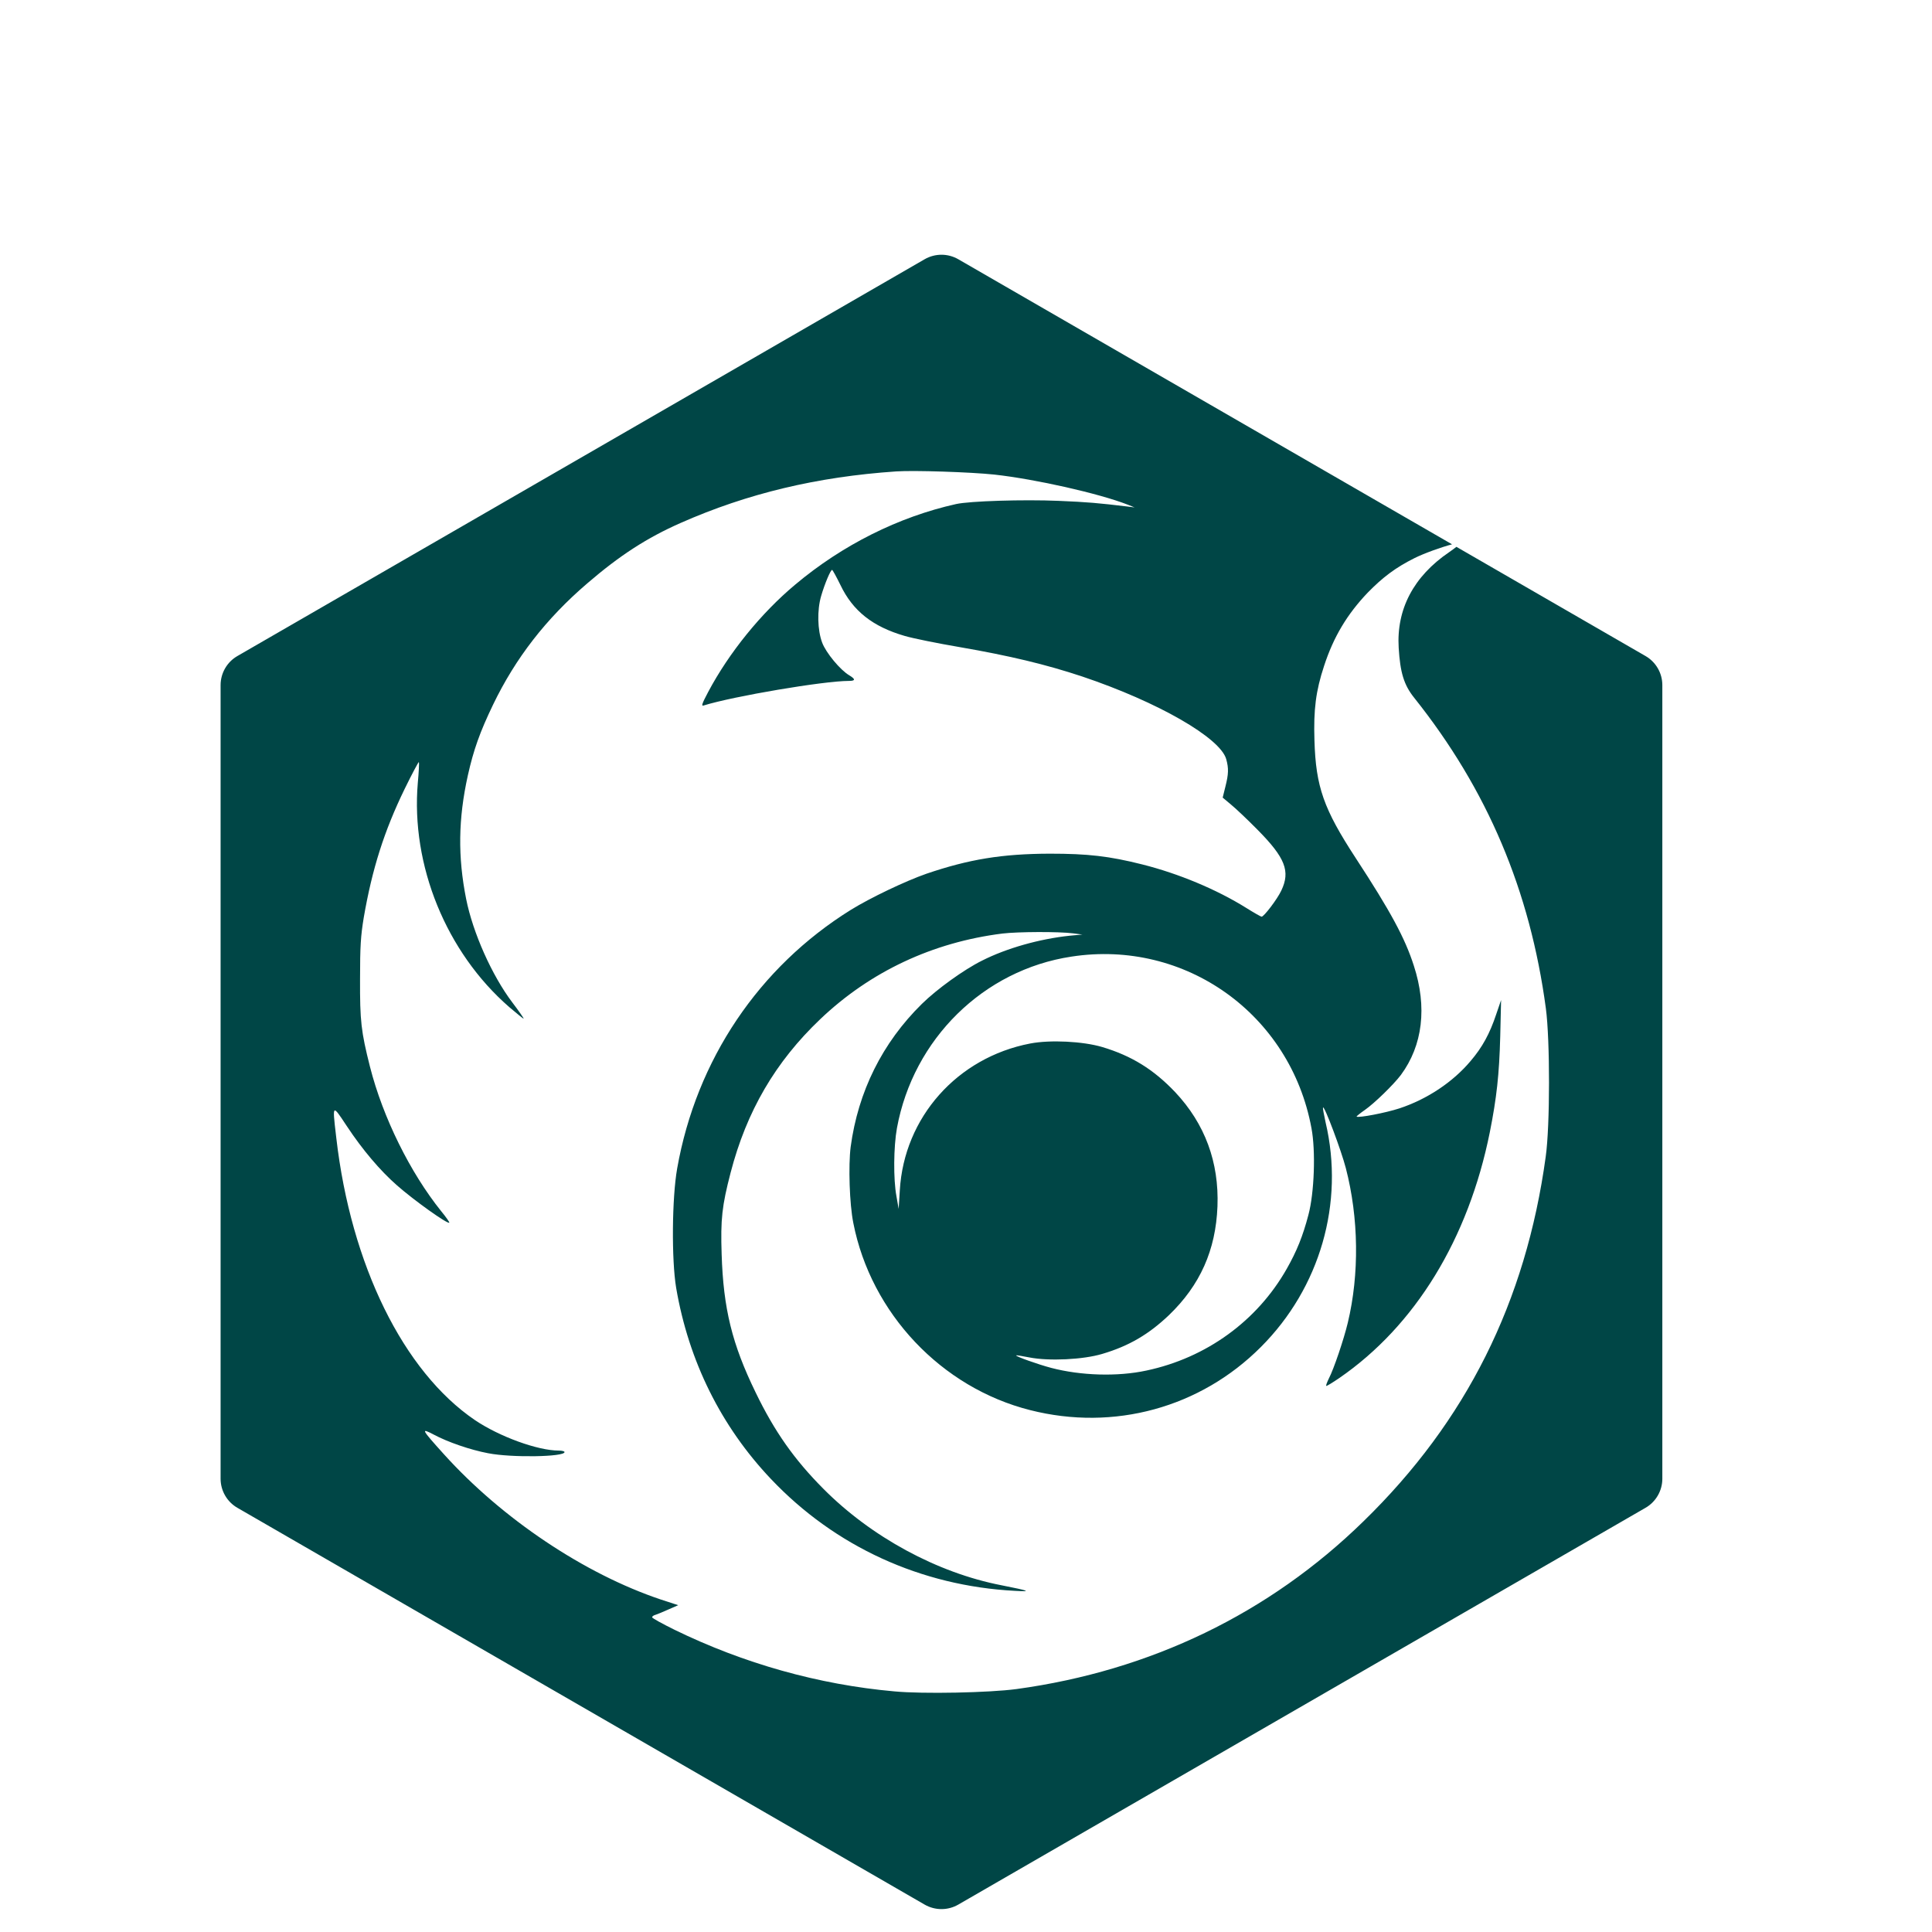 <svg width="50" height="50" viewBox="0 0 50 50" fill="none" xmlns="http://www.w3.org/2000/svg"><path fill-rule="evenodd" clip-rule="evenodd" d="M6.144 16.978C5.875 17.133 5.709 17.42 5.709 17.731V38.269C5.709 38.58 5.875 38.867 6.144 39.022L23.93 49.291C24.2 49.446 24.531 49.446 24.8 49.291L42.586 39.022C42.855 38.867 43.021 38.58 43.021 38.269V17.731C43.021 17.42 42.855 17.133 42.586 16.978L37.692 14.152C37.642 14.192 37.576 14.24 37.501 14.292C36.581 14.919 36.137 15.769 36.198 16.767C36.237 17.408 36.333 17.726 36.599 18.058C38.495 20.437 39.597 23.044 40.007 26.099C40.116 26.914 40.116 29.137 40.003 29.935C39.488 33.696 37.946 36.782 35.287 39.371C32.842 41.76 29.777 43.237 26.312 43.712C25.602 43.808 23.885 43.843 23.148 43.773C21.187 43.599 19.243 43.05 17.456 42.178C17.137 42.021 16.876 41.877 16.876 41.855C16.876 41.834 16.915 41.803 16.968 41.79C17.02 41.773 17.168 41.712 17.303 41.651L17.552 41.542L17.098 41.394C15.124 40.731 12.997 39.306 11.489 37.636C10.9 36.983 10.883 36.948 11.223 37.126C11.589 37.322 12.173 37.523 12.635 37.61C13.236 37.728 14.61 37.706 14.61 37.58C14.61 37.558 14.544 37.541 14.461 37.541C13.916 37.541 12.923 37.179 12.291 36.752C10.438 35.492 9.083 32.733 8.704 29.455L8.695 29.378C8.645 28.953 8.622 28.754 8.663 28.74C8.7 28.727 8.787 28.858 8.95 29.105L8.983 29.154C9.375 29.747 9.837 30.296 10.277 30.68C10.713 31.064 11.585 31.687 11.628 31.643C11.637 31.634 11.545 31.499 11.419 31.347C10.613 30.344 9.907 28.915 9.575 27.607C9.344 26.692 9.314 26.422 9.318 25.336C9.318 24.482 9.336 24.221 9.414 23.745C9.632 22.486 9.941 21.509 10.473 20.416C10.665 20.023 10.831 19.714 10.839 19.723C10.852 19.731 10.839 19.975 10.813 20.259C10.63 22.39 11.545 24.643 13.18 26.064C13.38 26.234 13.546 26.369 13.555 26.365C13.559 26.356 13.428 26.165 13.258 25.942C12.731 25.245 12.238 24.138 12.064 23.266C11.846 22.172 11.859 21.191 12.108 20.067C12.256 19.404 12.421 18.942 12.761 18.236C13.341 17.033 14.13 16.013 15.198 15.098C16.039 14.374 16.745 13.917 17.617 13.533C19.343 12.771 21.147 12.339 23.196 12.2C23.654 12.169 25.118 12.217 25.733 12.282C26.8 12.4 28.444 12.771 29.189 13.062L29.363 13.132L29.189 13.11C28.431 13.019 28.147 12.993 27.398 12.962C26.478 12.923 25.092 12.967 24.743 13.045C23.257 13.376 21.801 14.104 20.581 15.129C19.7 15.865 18.868 16.889 18.327 17.909C18.166 18.214 18.144 18.28 18.21 18.258C18.981 18.018 21.322 17.622 21.967 17.622C22.141 17.622 22.145 17.578 21.98 17.478C21.749 17.343 21.378 16.898 21.278 16.632C21.156 16.31 21.143 15.791 21.252 15.421C21.344 15.107 21.496 14.745 21.535 14.749C21.548 14.749 21.644 14.924 21.749 15.137C22.071 15.813 22.586 16.218 23.414 16.458C23.619 16.519 24.264 16.65 24.852 16.75C26.134 16.972 27.066 17.195 28.008 17.508C29.965 18.166 31.582 19.095 31.735 19.648C31.8 19.884 31.796 20.032 31.713 20.359L31.643 20.642L31.852 20.817C31.97 20.912 32.284 21.209 32.55 21.479C33.26 22.198 33.4 22.547 33.16 23.048C33.059 23.266 32.711 23.724 32.65 23.724C32.632 23.724 32.454 23.623 32.253 23.497C31.486 23.018 30.501 22.608 29.564 22.372C28.701 22.155 28.156 22.093 27.162 22.093C25.929 22.098 25.079 22.237 23.976 22.612C23.427 22.804 22.525 23.235 22.023 23.545C19.639 25.027 18.022 27.428 17.525 30.24C17.39 31.003 17.377 32.598 17.499 33.33C17.822 35.222 18.659 36.913 19.953 38.277C21.609 40.025 23.837 41.045 26.269 41.171C26.713 41.197 26.648 41.171 25.92 41.027C24.255 40.705 22.547 39.776 21.309 38.53C20.555 37.772 20.045 37.048 19.556 36.037C18.946 34.786 18.72 33.866 18.676 32.458C18.646 31.552 18.685 31.207 18.907 30.353C19.321 28.758 20.067 27.481 21.226 26.378C22.52 25.145 24.137 24.386 25.942 24.16C26.347 24.112 27.393 24.107 27.773 24.155L28.012 24.186L27.685 24.216C26.901 24.299 26.051 24.539 25.415 24.861C24.948 25.092 24.242 25.602 23.858 25.981C22.834 26.988 22.207 28.252 22.015 29.682C21.954 30.161 21.984 31.159 22.084 31.652C22.542 33.988 24.364 35.915 26.661 36.494C28.827 37.044 31.063 36.433 32.632 34.86C34.162 33.33 34.799 31.133 34.306 29.046C34.263 28.845 34.228 28.671 34.241 28.662C34.28 28.623 34.711 29.773 34.829 30.227C35.165 31.521 35.182 32.977 34.881 34.232C34.781 34.651 34.52 35.431 34.389 35.679C34.345 35.771 34.31 35.858 34.324 35.867C34.332 35.876 34.485 35.784 34.663 35.662C36.625 34.311 38.002 32.062 38.556 29.303C38.734 28.409 38.8 27.808 38.826 26.818L38.848 25.881L38.721 26.252C38.556 26.748 38.364 27.102 38.059 27.459C37.601 28.004 36.934 28.448 36.219 28.684C35.862 28.801 35.152 28.937 35.108 28.897C35.104 28.889 35.2 28.81 35.326 28.723C35.57 28.553 36.067 28.069 36.254 27.821C36.821 27.054 36.939 26.064 36.59 24.992C36.363 24.282 35.989 23.588 35.086 22.207C34.258 20.939 34.053 20.363 34.018 19.165C33.992 18.363 34.053 17.883 34.267 17.234C34.511 16.484 34.864 15.896 35.396 15.338C35.788 14.937 36.119 14.688 36.607 14.444C36.855 14.32 37.302 14.16 37.579 14.087L24.8 6.709C24.531 6.554 24.2 6.554 23.93 6.709L6.144 16.978ZM27.729 24.757C25.453 25.101 23.636 26.888 23.213 29.194C23.126 29.673 23.117 30.515 23.2 30.959L23.257 31.286L23.287 30.806C23.396 28.919 24.773 27.368 26.661 27.006C27.18 26.906 28.025 26.949 28.526 27.097C29.285 27.324 29.856 27.677 30.414 28.265C31.185 29.085 31.551 30.079 31.508 31.221C31.464 32.354 31.059 33.26 30.252 34.036C29.729 34.533 29.219 34.834 28.526 35.039C28.034 35.187 27.145 35.23 26.639 35.13C26.46 35.095 26.308 35.069 26.299 35.078C26.273 35.1 26.87 35.313 27.206 35.401C27.968 35.601 28.919 35.632 29.668 35.47C31.215 35.143 32.536 34.189 33.303 32.833C33.56 32.38 33.717 31.992 33.861 31.443C34.014 30.876 34.053 29.782 33.94 29.194C33.395 26.247 30.675 24.303 27.729 24.757Z" fill="#004646"></path></svg>